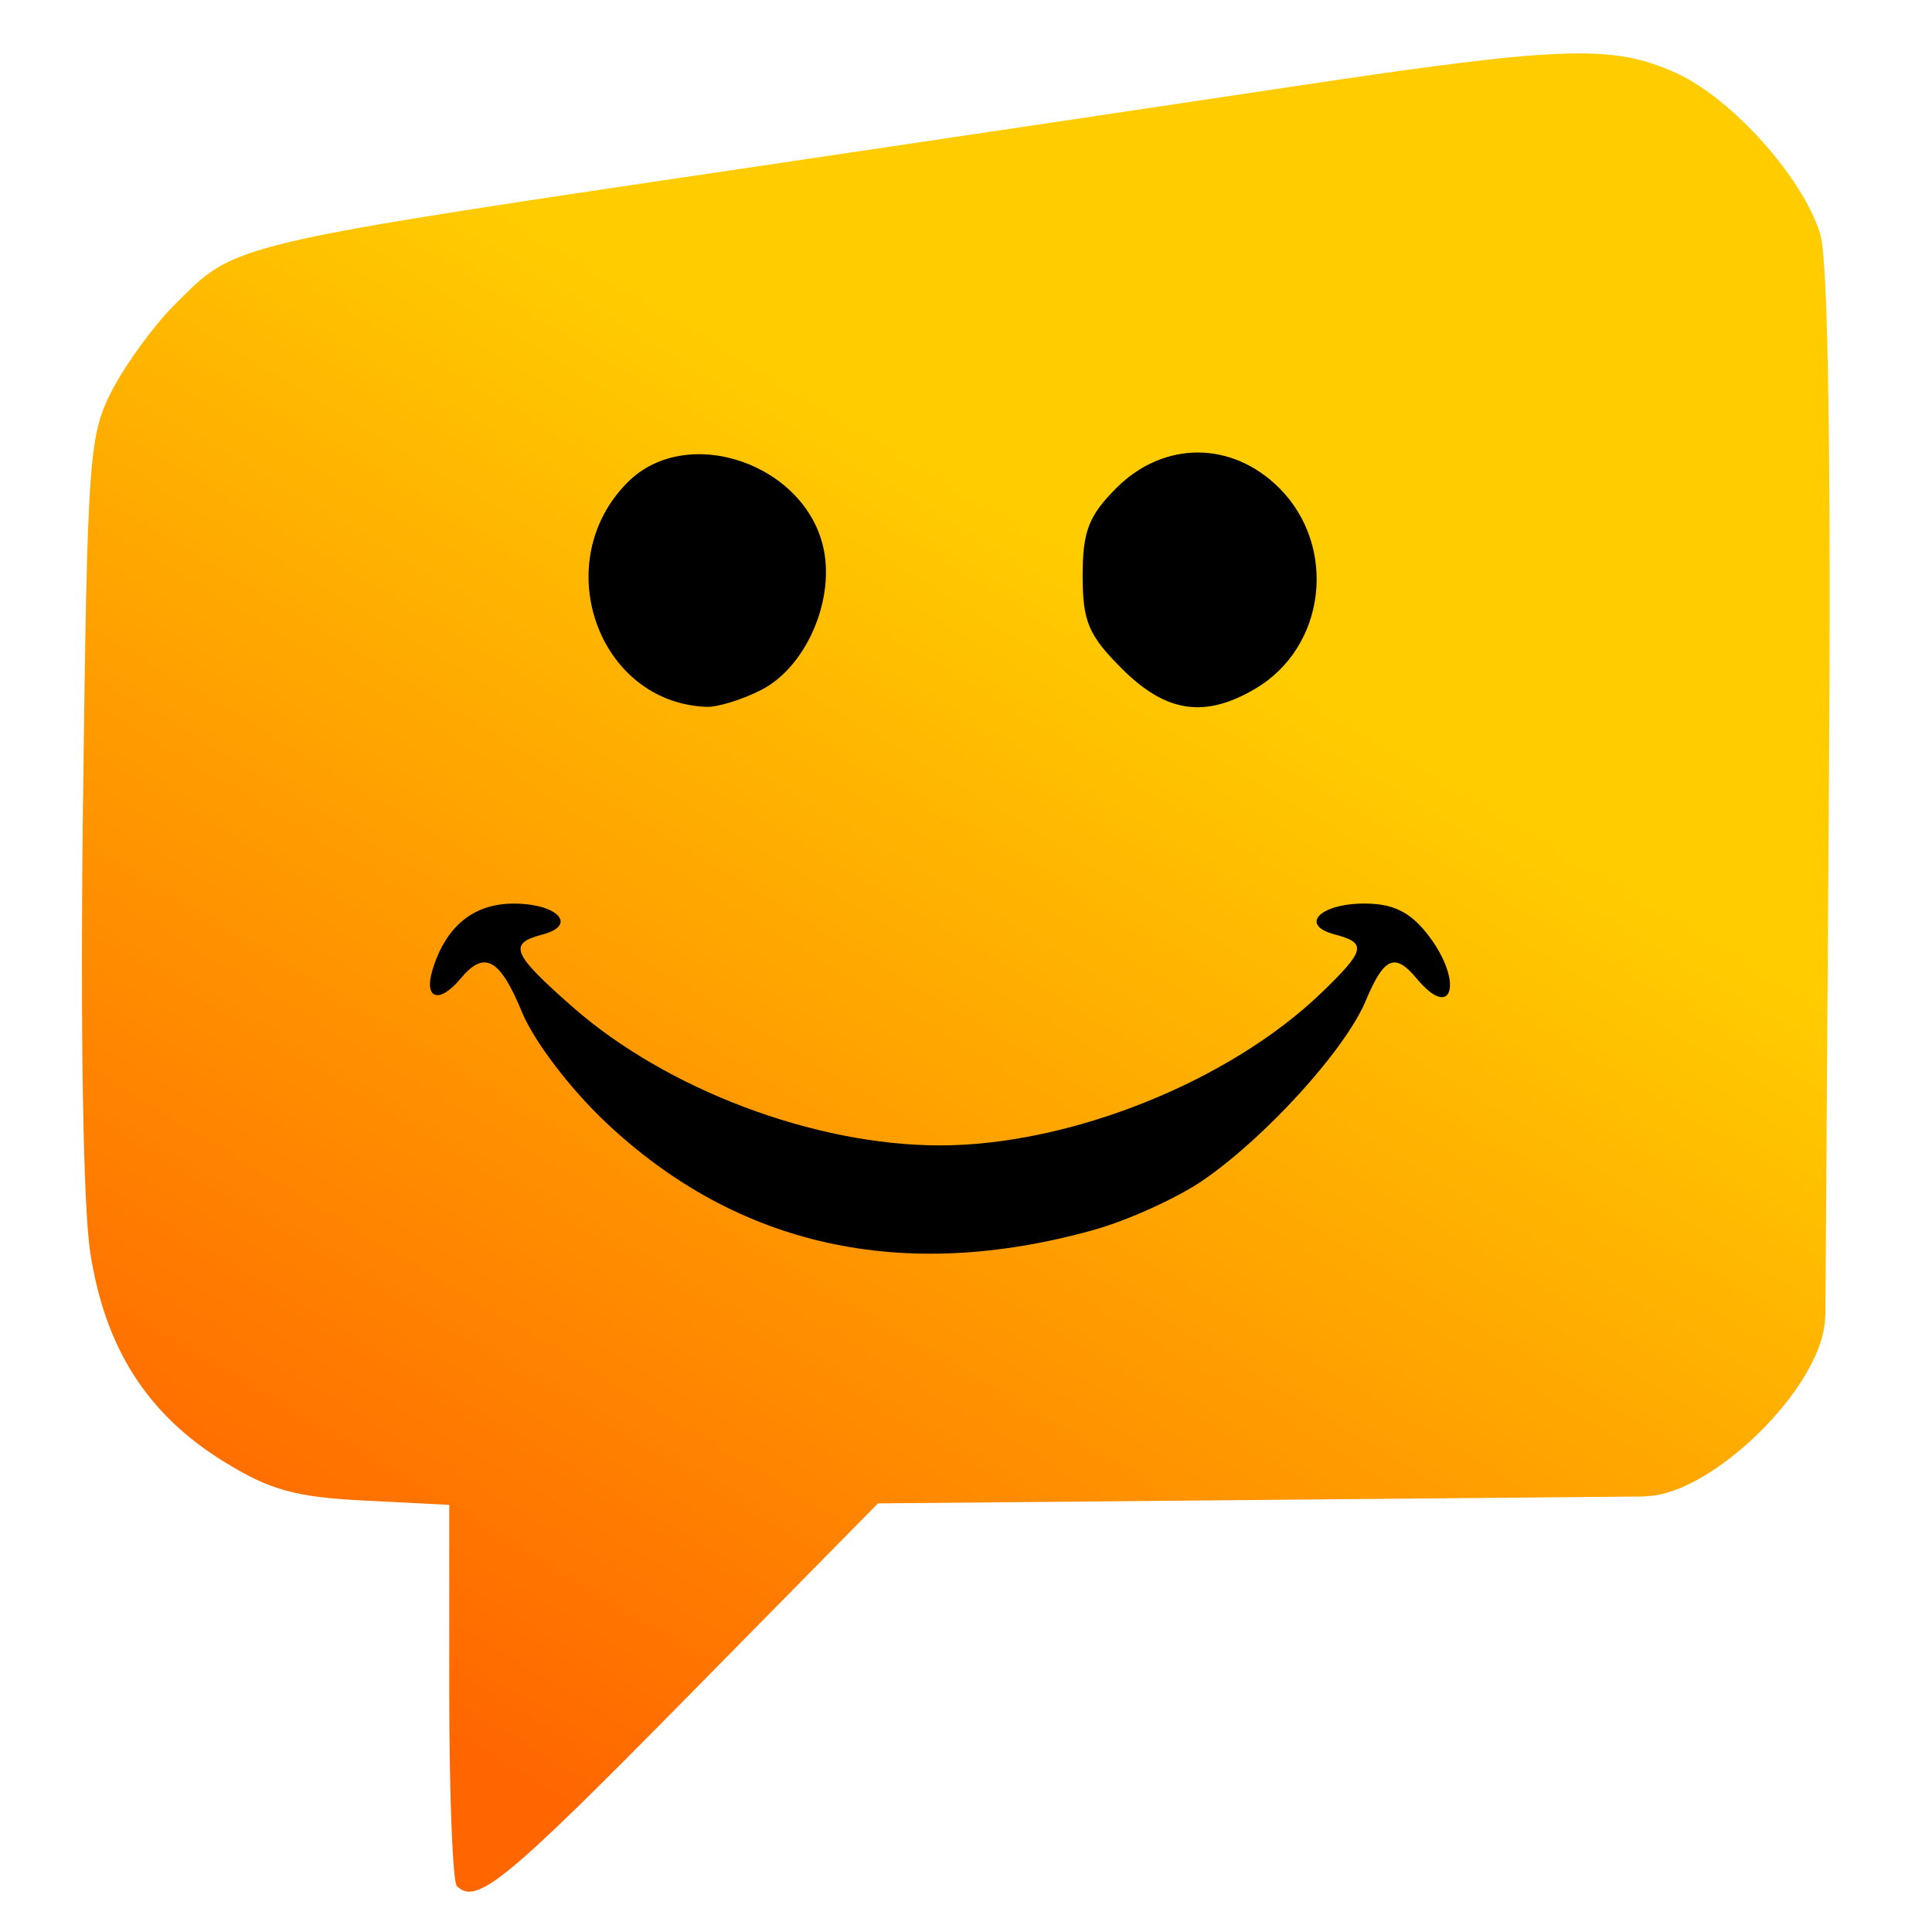 <?xml version="1.0" encoding="UTF-8" standalone="no"?>
<!-- Created with Inkscape (http://www.inkscape.org/) -->

<svg
   width="44.39mm"
   height="44.391mm"
   viewBox="0 0 44.39 44.391"
   version="1.1"
   id="svg8035"
   inkscape:version="1.1.2 (0a00cf5339, 2022-02-04)"
   sodipodi:docname="favicon.svg"
   inkscape:export-filename="/home/lnxusr1/Documents/Karen/Artwork/logos/kenzy_16x16.png"
   inkscape:export-xdpi="9.1599998"
   inkscape:export-ydpi="9.1599998"
   xmlns:inkscape="http://www.inkscape.org/namespaces/inkscape"
   xmlns:sodipodi="http://sodipodi.sourceforge.net/DTD/sodipodi-0.dtd"
   xmlns:xlink="http://www.w3.org/1999/xlink"
   xmlns="http://www.w3.org/2000/svg"
   xmlns:svg="http://www.w3.org/2000/svg">
  <sodipodi:namedview
     id="namedview8037"
     pagecolor="#505050"
     bordercolor="#ffffff"
     borderopacity="1"
     inkscape:pageshadow="0"
     inkscape:pageopacity="0"
     inkscape:pagecheckerboard="1"
     inkscape:document-units="mm"
     showgrid="false"
     inkscape:zoom="0.98520767"
     inkscape:cx="342.05986"
     inkscape:cy="191.33022"
     inkscape:window-width="1862"
     inkscape:window-height="1016"
     inkscape:window-x="0"
     inkscape:window-y="0"
     inkscape:window-maximized="1"
     inkscape:current-layer="layer1" />
  <defs
     id="defs8032">
    <linearGradient
       inkscape:collect="always"
       id="linearGradient11186">
      <stop
         style="stop-color:#ff6600;stop-opacity:1"
         offset="0"
         id="stop11182" />
      <stop
         style="stop-color:#ffcc00;stop-opacity:1"
         offset="1"
         id="stop11184" />
    </linearGradient>
    <linearGradient
       inkscape:collect="always"
       xlink:href="#linearGradient11186"
       id="linearGradient11188"
       x1="87.598"
       y1="127.664"
       x2="103.367"
       y2="101.437"
       gradientUnits="userSpaceOnUse" />
  </defs>
  <g
     inkscape:groupmode="layer"
     id="layer2"
     inkscape:label="Layer 2"
     transform="translate(1.883,1.228)" />
  <g
     inkscape:label="Layer 1"
     inkscape:groupmode="layer"
     id="layer1"
     transform="translate(-80.442,-89.693)">
    <rect
       style="fill:#000000;stroke-width:0.247"
       id="rect176"
       width="30.912"
       height="22.84"
       x="87.279"
       y="97.863"
       rx="5.224"
       ry="3.5517964e-17" />
    <path
       style="fill:url(#linearGradient11188);fill-opacity:1;stroke-width:0.265"
       d="m 90.94,133.031 c -0.097,-0.097 -0.176,-2.108 -0.176,-4.469 v -4.293 l -1.944,-0.098 c -1.598,-0.081 -2.174,-0.24 -3.237,-0.897 -1.757,-1.086 -2.724,-2.599 -3.066,-4.794 -0.165,-1.063 -0.232,-5.134 -0.169,-10.253 0.101,-8.083 0.133,-8.542 0.679,-9.583 0.315,-0.602 0.948,-1.469 1.406,-1.927 1.467,-1.467 1.043,-1.368 14.269,-3.329 3.42,-0.507 8.599,-1.279 11.509,-1.717 6.144,-0.923 7.286,-0.962 8.746,-0.299 1.294,0.588 2.937,2.434 3.313,3.722 0.176,0.604 0.245,5.187 0.193,12.865 l -0.081,11.927 -0.009,0.142 c -0.099,1.554 -2.525,3.915 -4.012,4.035 l -0.17,0.014 -8.788,0.079 -8.788,0.079 -4.417,4.485 c -4.137,4.201 -4.812,4.754 -5.258,4.308 z m 14.625,-15.077 c 0.792,-0.221 1.926,-0.736 2.52,-1.144 1.45,-0.998 3.27,-3.006 3.737,-4.124 0.418,-1.001 0.67,-1.112 1.167,-0.513 0.849,1.023 1.084,0.043 0.245,-1.023 -0.399,-0.507 -0.792,-0.697 -1.44,-0.697 -1.029,0 -1.506,0.495 -0.684,0.71 0.744,0.195 0.706,0.365 -0.304,1.338 -2.122,2.045 -5.782,3.509 -8.77,3.509 -2.878,0 -6.285,-1.286 -8.446,-3.188 -1.388,-1.222 -1.481,-1.449 -0.683,-1.658 0.814,-0.213 0.349,-0.71 -0.663,-0.71 -0.921,0 -1.559,0.521 -1.864,1.521 -0.207,0.678 0.157,0.79 0.648,0.198 0.543,-0.654 0.9,-0.458 1.406,0.772 0.273,0.664 1.1,1.753 1.918,2.527 3.028,2.864 6.826,3.704 11.213,2.482 z M 97.942,105.54 c 0.994,-0.514 1.658,-1.989 1.434,-3.184 -0.373,-1.99 -3.136,-2.959 -4.512,-1.583 -1.824,1.824 -0.699,5.052 1.8,5.161 0.262,0.011 0.837,-0.166 1.278,-0.394 z m 11.348,-0.027 c 1.617,-0.955 1.889,-3.261 0.545,-4.606 -1.089,-1.089 -2.656,-1.089 -3.745,0 -0.634,0.634 -0.773,0.996 -0.773,2.011 0,1.054 0.133,1.37 0.9,2.137 1.015,1.015 1.906,1.148 3.074,0.458 z"
       id="path8051"
       sodipodi:nodetypes="csccsssssssssscsscccsccssssssssssssssssssssssssssss" />
  </g>
</svg>
